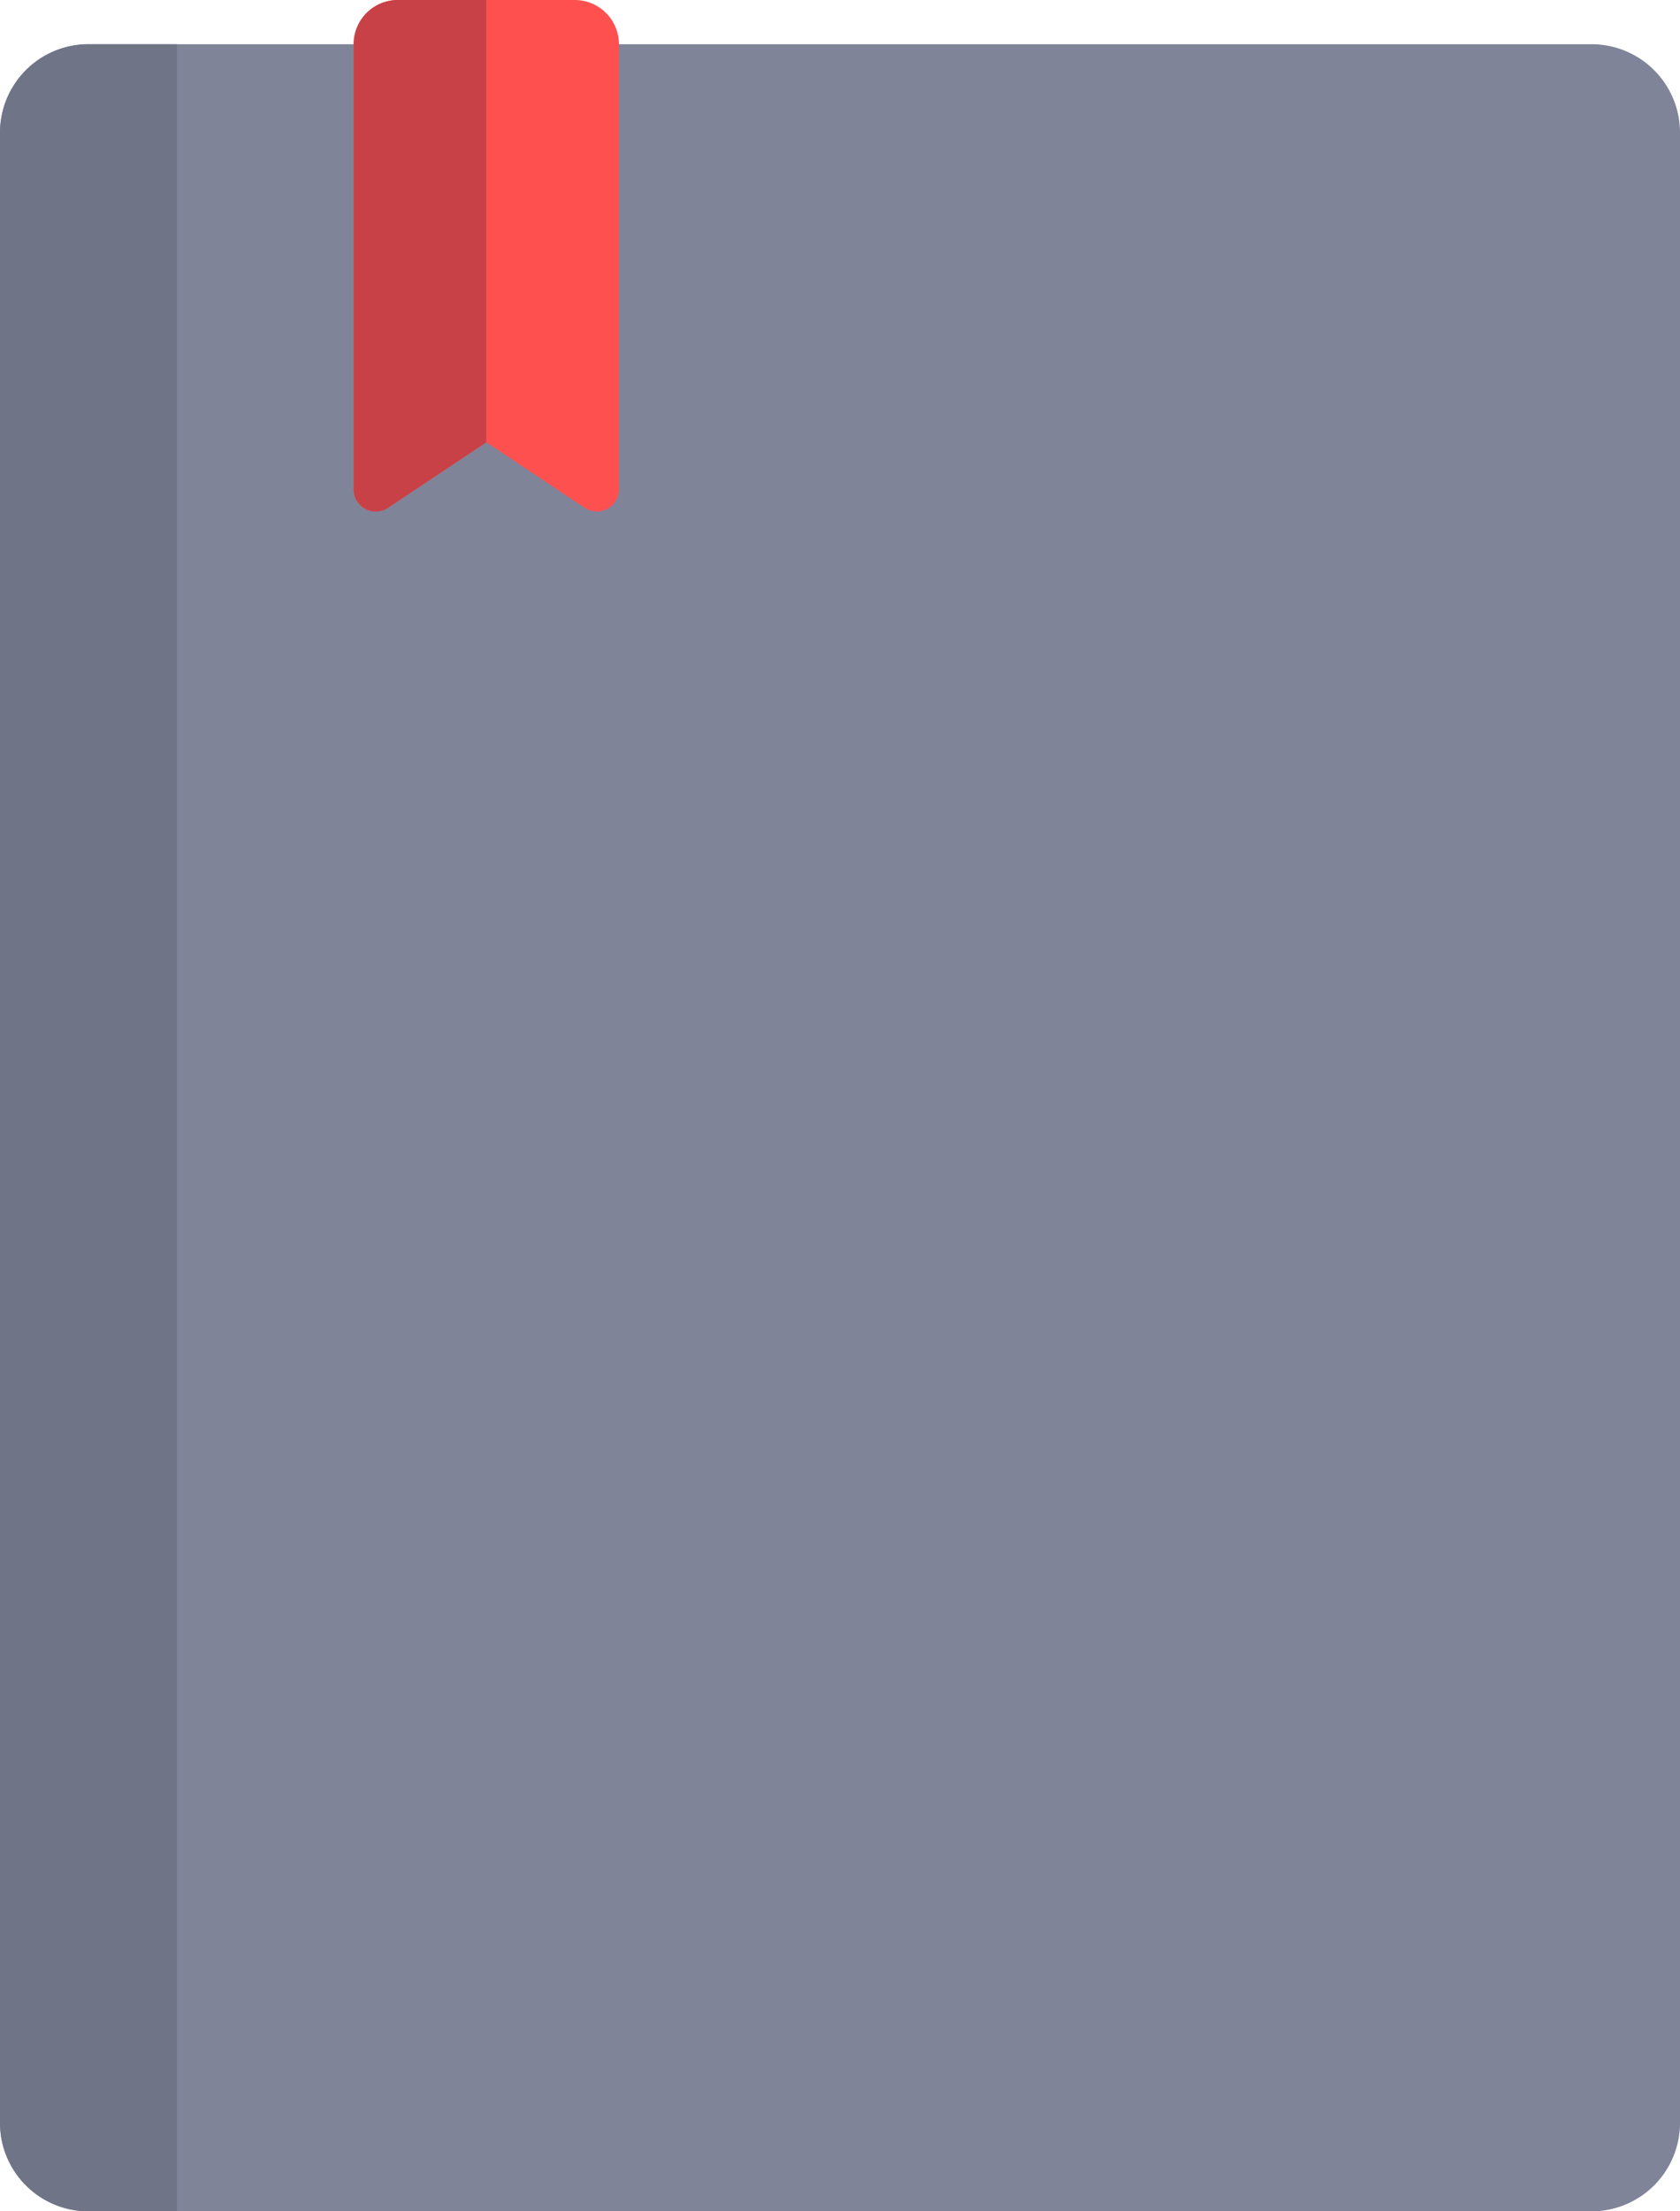 <svg xmlns="http://www.w3.org/2000/svg" width="335.448" height="441.379" viewBox="0 0 335.448 441.379">
  <g id="Group_509" data-name="Group 509" transform="translate(-5055 7993)">
    <g id="book" transform="translate(5024.103 -7993)">
      <path id="Path_42" data-name="Path 42" d="M348.69,441.379H48.552A17.654,17.654,0,0,1,30.9,423.724V26.483A17.654,17.654,0,0,1,48.552,8.828H348.69a17.654,17.654,0,0,1,17.655,17.655V423.724A17.654,17.654,0,0,1,348.69,441.379Z" fill="#7f8499"/>
      <path id="Path_45" data-name="Path 45" d="M147.62,101.356,128,88.276l-19.62,13.08a4.414,4.414,0,0,1-6.862-3.672V8.828A8.829,8.829,0,0,1,110.346,0h35.31a8.829,8.829,0,0,1,8.828,8.828V97.684A4.415,4.415,0,0,1,147.62,101.356Z" fill="#ff5050"/>
      <path id="Path_50" data-name="Path 50" d="M66.207,441.379H48.552A17.654,17.654,0,0,1,30.9,423.724V26.483A17.654,17.654,0,0,1,48.552,8.828H66.207Z" fill="#707487"/>
      <path id="Path_51" data-name="Path 51" d="M110.345,0a8.829,8.829,0,0,0-8.828,8.828V97.684a4.413,4.413,0,0,0,6.862,3.672L128,88.276V0Z" fill="#c84146"/>
    </g>
  </g>
</svg>
